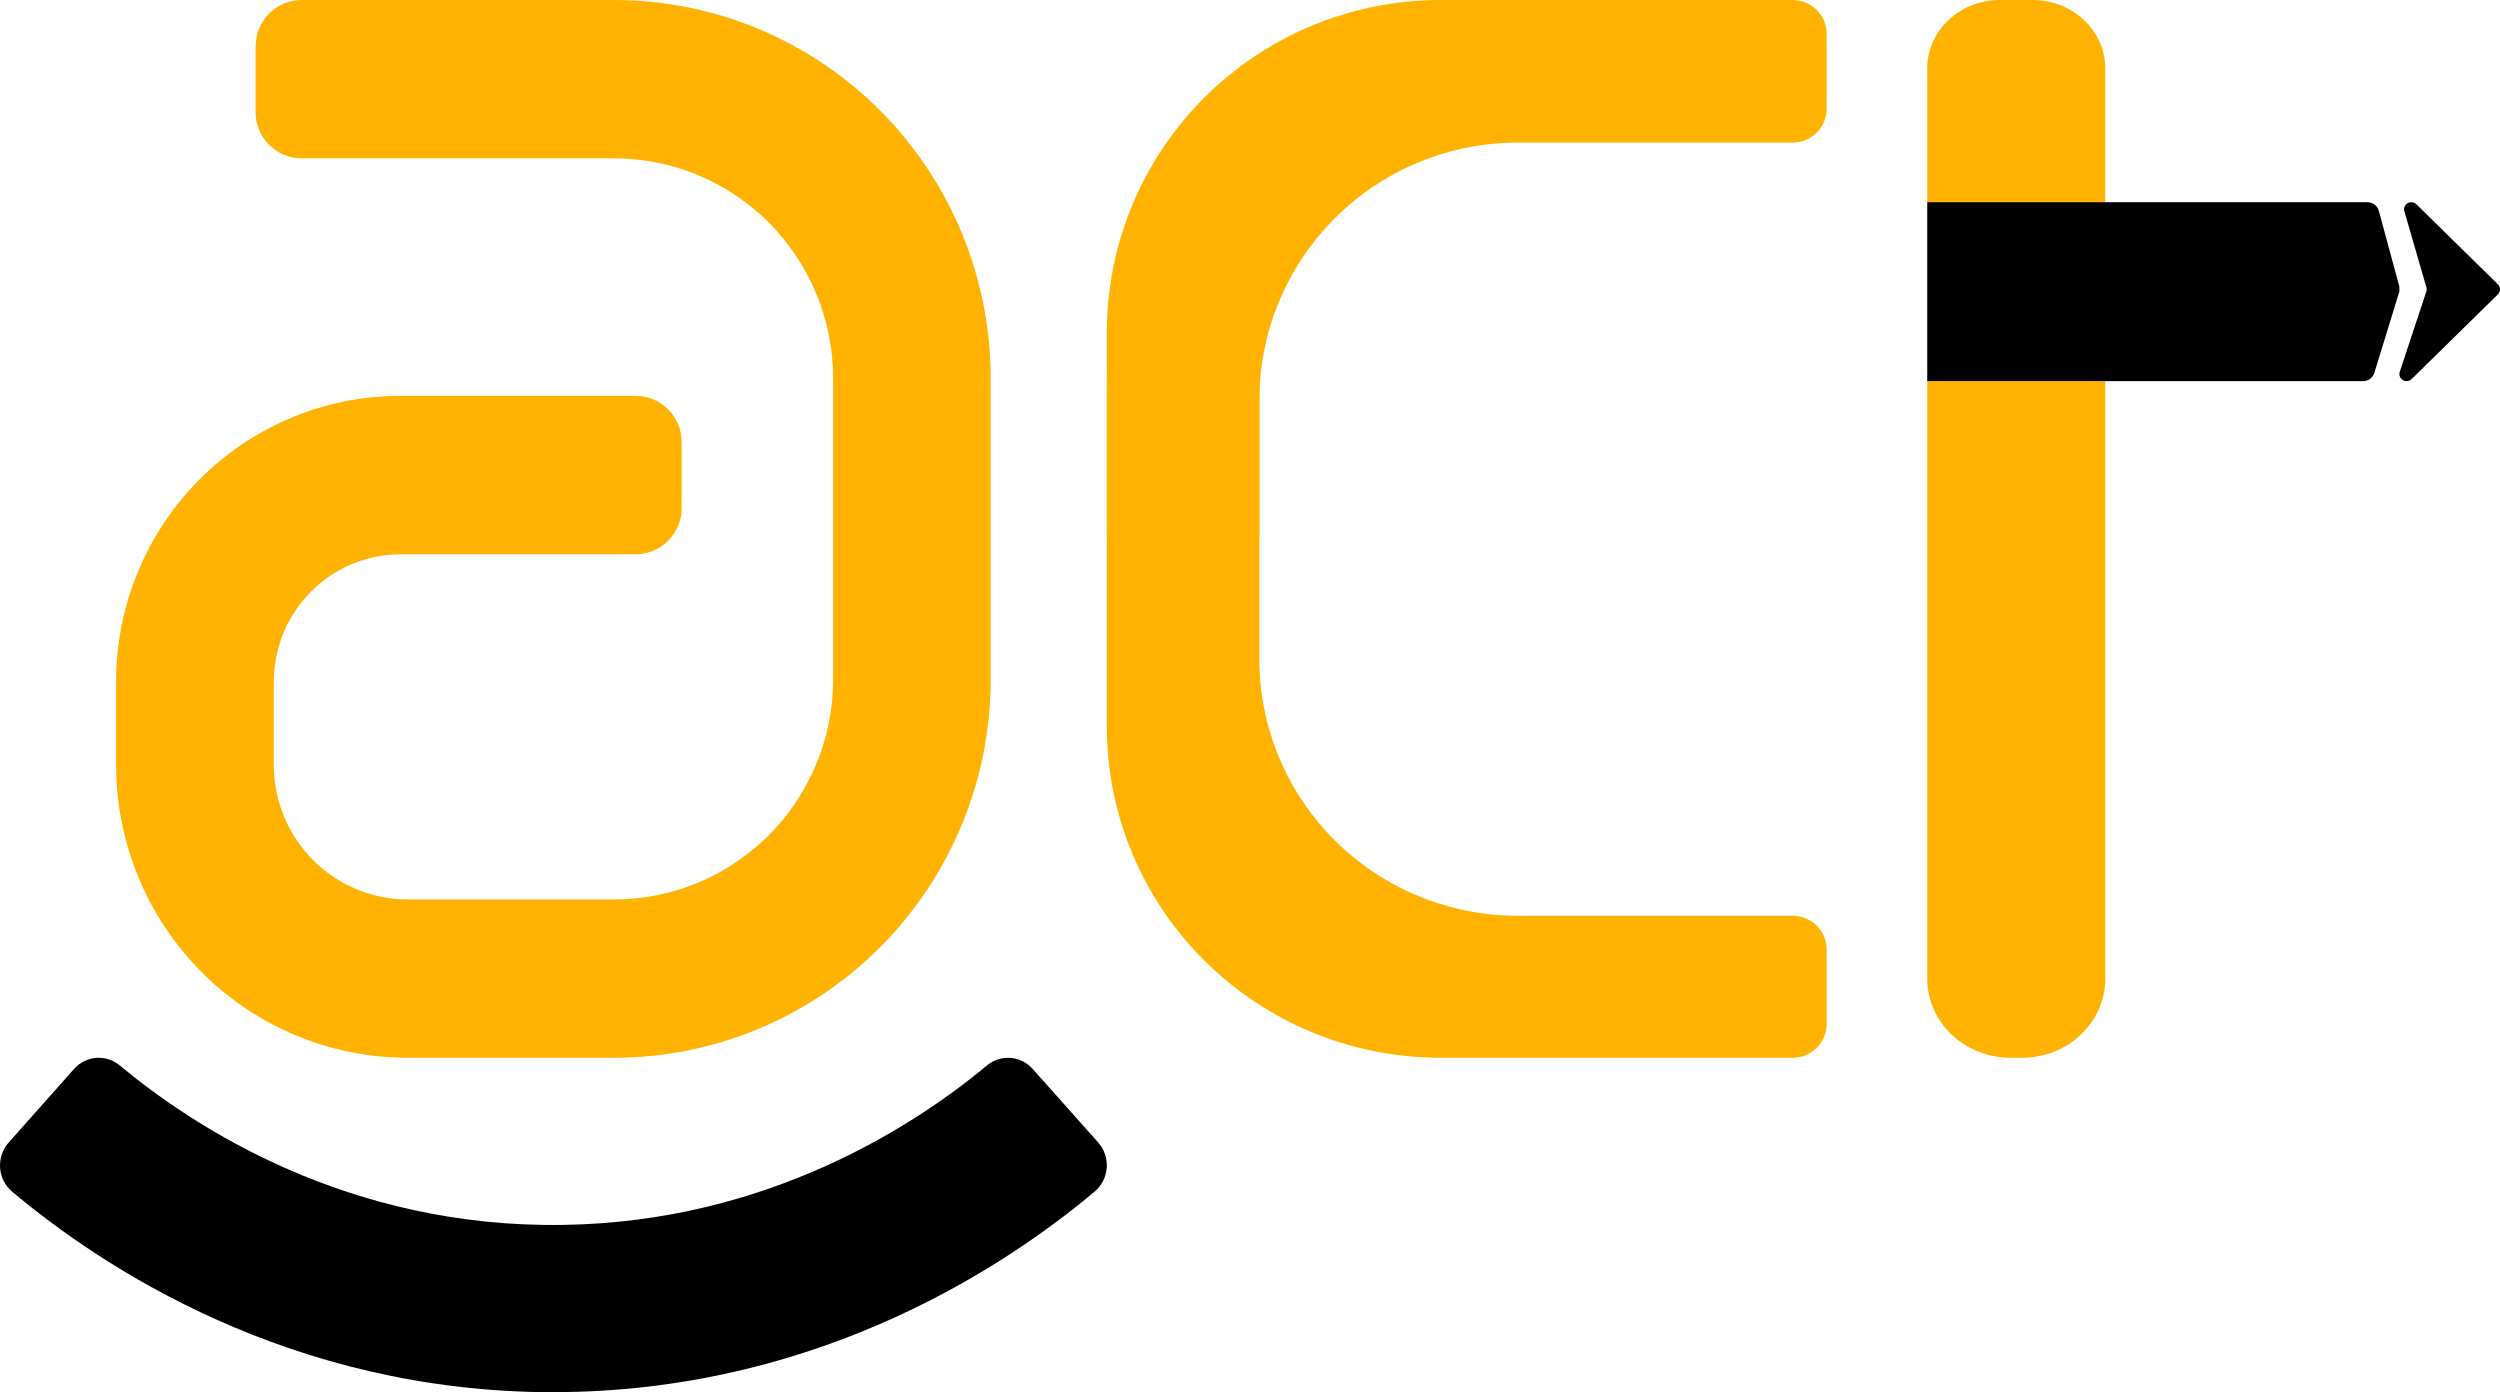 <svg width="167" height="93" viewBox="0 0 167 93" fill="none" xmlns="http://www.w3.org/2000/svg">
<path d="M36.966 93C19.365 93 6.753 84.599 0.811 79.603C0.578 79.407 0.387 79.165 0.249 78.892C0.11 78.618 0.028 78.319 0.006 78.013C-0.016 77.706 0.024 77.398 0.122 77.107C0.22 76.816 0.376 76.549 0.578 76.321L4.945 71.408C5.326 70.976 5.856 70.71 6.425 70.666C6.994 70.622 7.557 70.802 7.999 71.171C12.936 75.282 23.271 82.051 37.616 81.823C51.298 81.626 61.171 75.13 65.927 71.174C66.37 70.805 66.934 70.623 67.503 70.667C68.073 70.71 68.604 70.976 68.987 71.408L73.357 76.315C73.559 76.543 73.715 76.81 73.813 77.101C73.911 77.391 73.951 77.7 73.929 78.006C73.907 78.313 73.825 78.612 73.686 78.886C73.548 79.159 73.357 79.401 73.124 79.596C67.312 84.479 54.981 92.738 37.77 92.988C37.504 93 37.232 93 36.966 93Z" fill="black"/>
<path d="M122.019 2.267V7.275C122.016 7.873 121.776 8.446 121.35 8.868C120.924 9.289 120.347 9.525 119.747 9.524H101.399C99.131 9.522 96.885 9.966 94.79 10.83C92.694 11.694 90.79 12.961 89.186 14.559C87.582 16.156 86.309 18.053 85.441 20.14C84.572 22.228 84.125 24.466 84.125 26.726V35.849H73.935V22.214C73.935 19.297 74.511 16.408 75.631 13.713C76.751 11.018 78.392 8.569 80.462 6.506C82.532 4.444 84.989 2.807 87.694 1.691C90.398 0.575 93.297 2.01479e-06 96.224 2.04194e-06H119.747C120.046 -0 120.342 0.058 120.618 0.172C120.894 0.286 121.144 0.453 121.355 0.663C121.566 0.874 121.734 1.124 121.847 1.399C121.961 1.674 122.019 1.969 122.019 2.267Z" fill="#FFB300"/>
<path d="M122.019 68.404V63.414C122.016 62.818 121.776 62.247 121.35 61.827C120.924 61.407 120.347 61.172 119.747 61.174H101.399C99.13 61.175 96.883 60.732 94.787 59.871C92.691 59.01 90.786 57.746 89.182 56.154C87.577 54.561 86.305 52.67 85.437 50.588C84.57 48.507 84.124 46.276 84.125 44.024V25.458H73.935V48.528C73.935 51.434 74.511 54.312 75.631 56.997C76.751 59.682 78.392 62.122 80.462 64.177C82.532 66.232 84.989 67.862 87.694 68.975C90.398 70.087 93.297 70.659 96.224 70.659H119.747C120.046 70.66 120.341 70.602 120.617 70.488C120.893 70.375 121.143 70.209 121.354 70C121.565 69.79 121.733 69.541 121.847 69.267C121.961 68.994 122.019 68.7 122.019 68.404Z" fill="#FFB300"/>
<path d="M140.631 4.548V13.508H128.74V4.548C128.744 3.343 129.255 2.189 130.162 1.336C131.068 0.484 132.296 0.004 133.578 0H135.786C137.07 0.002 138.299 0.482 139.207 1.334C140.115 2.187 140.627 3.342 140.631 4.548V4.548Z" fill="#FFB300"/>
<path d="M140.631 25.458V65.444C140.612 66.839 140.013 68.171 138.964 69.148C137.916 70.126 136.503 70.669 135.034 70.659H134.346C132.877 70.671 131.462 70.129 130.411 69.153C129.361 68.176 128.76 66.843 128.74 65.447V25.458H140.631Z" fill="#FFB300"/>
<path d="M41.024 70.659H27.236C24.678 70.66 22.145 70.155 19.781 69.172C17.418 68.189 15.27 66.747 13.461 64.93C11.652 63.112 10.216 60.954 9.238 58.579C8.259 56.204 7.755 53.658 7.755 51.088V45.533C7.755 40.471 9.757 35.615 13.319 32.035C16.881 28.455 21.713 26.444 26.751 26.444H42.462C43.277 26.444 44.059 26.769 44.635 27.348C45.211 27.927 45.535 28.713 45.535 29.532V33.931C45.536 34.748 45.216 35.533 44.642 36.113C44.069 36.693 43.291 37.021 42.478 37.025H26.766C24.518 37.025 22.363 37.922 20.774 39.519C19.184 41.115 18.291 43.281 18.29 45.54V51.094C18.29 53.478 19.233 55.765 20.91 57.451C22.588 59.137 24.863 60.084 27.236 60.084H41.024C44.904 60.084 48.625 58.535 51.369 55.778C54.112 53.021 55.654 49.281 55.654 45.382V25.28C55.654 21.381 54.112 17.642 51.369 14.884C48.625 12.127 44.904 10.578 41.024 10.578H20.148C19.333 10.578 18.551 10.253 17.975 9.674C17.399 9.095 17.075 8.309 17.075 7.49V3.088C17.076 2.269 17.4 1.484 17.976 0.905C18.552 0.326 19.333 0.001 20.148 0H41.024C47.696 0 54.094 2.663 58.812 7.404C63.529 12.145 66.18 18.576 66.18 25.28V45.376C66.18 48.696 65.529 51.984 64.266 55.051C63.002 58.119 61.149 60.906 58.813 63.254C56.477 65.602 53.704 67.464 50.651 68.735C47.599 70.005 44.328 70.659 41.024 70.659V70.659Z" fill="#FFB300"/>
<path d="M162.084 19.189L160.611 14.115C160.581 14.014 160.586 13.906 160.626 13.808C160.665 13.71 160.737 13.628 160.829 13.575C160.921 13.521 161.029 13.499 161.135 13.512C161.242 13.525 161.341 13.573 161.417 13.647L166.86 18.995C166.95 19.084 167 19.204 167 19.329C167 19.454 166.95 19.574 166.86 19.663L161.104 25.314C161.028 25.392 160.928 25.441 160.819 25.454C160.711 25.468 160.601 25.445 160.508 25.389C160.415 25.333 160.344 25.247 160.307 25.146C160.27 25.045 160.269 24.935 160.305 24.833L162.081 19.466C162.11 19.376 162.111 19.279 162.084 19.189V19.189Z" fill="black"/>
<path d="M160.278 19.144V19.467L158.612 24.893C158.56 25.059 158.46 25.203 158.325 25.304C158.189 25.406 158.027 25.46 157.861 25.458H128.74V13.508H158.156C158.324 13.509 158.486 13.566 158.621 13.67C158.756 13.774 158.857 13.919 158.908 14.087V14.087L159.299 15.537L160.278 19.144Z" fill="black"/>
</svg>
